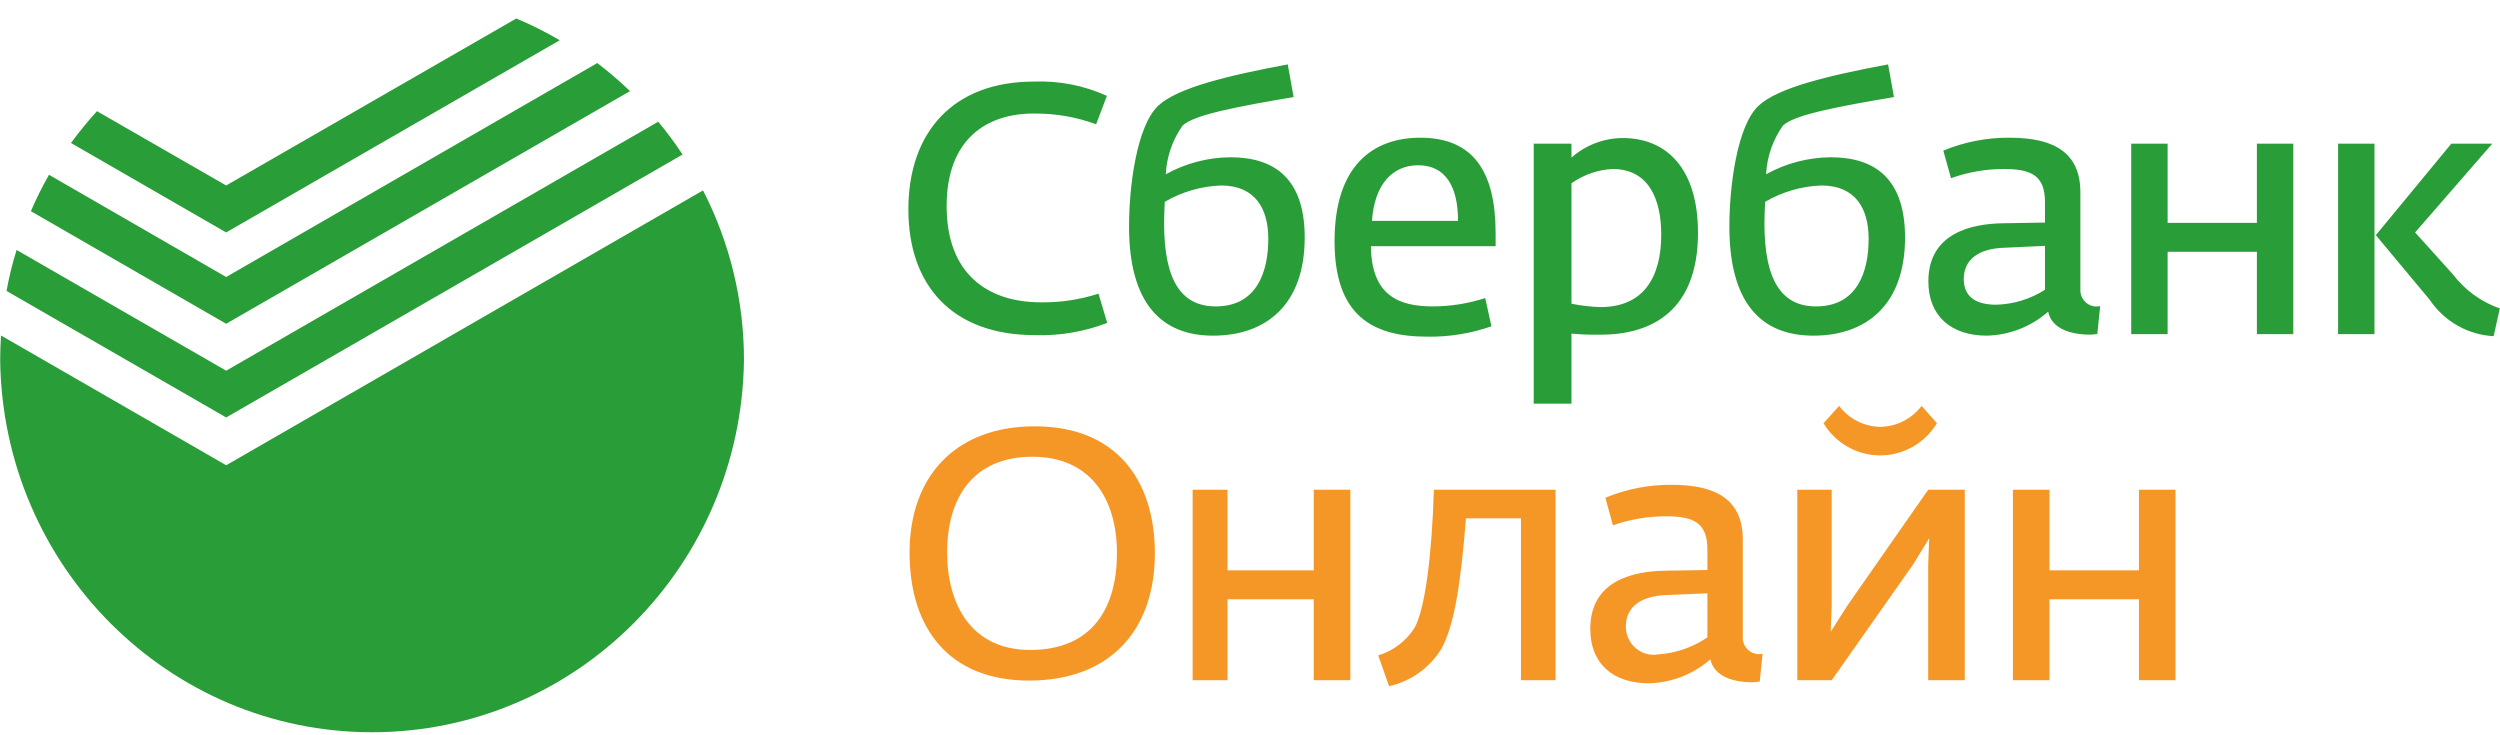 <svg width="119" height="35" viewBox="0 0 119 35" fill="none" xmlns="http://www.w3.org/2000/svg">
<path fill-rule="evenodd" clip-rule="evenodd" d="M43.239 9.971C43.239 6.279 45.38 3.883 49.214 3.883C50.408 3.836 51.597 4.068 52.688 4.563L52.176 5.915C51.237 5.57 50.245 5.397 49.245 5.405C46.905 5.389 45.06 6.676 45.06 9.809C45.06 13.007 46.969 14.391 49.565 14.391C50.489 14.402 51.408 14.263 52.288 13.978L52.704 15.37C51.61 15.79 50.446 15.989 49.277 15.953C45.3 15.953 43.239 13.565 43.239 9.971ZM53.742 10.78C53.742 8.927 54.093 6.012 55.132 5.033C56.042 4.175 58.47 3.592 61.297 3.066L61.577 4.62C59.061 5.049 56.833 5.446 56.29 5.98C55.81 6.658 55.533 7.462 55.491 8.295C56.434 7.772 57.491 7.494 58.566 7.486C60.73 7.486 62.104 8.562 62.104 11.306C62.104 14.537 60.235 15.977 57.743 15.977C55.267 15.977 53.742 14.423 53.742 10.78ZM60.371 11.371C60.371 9.938 59.756 8.829 58.118 8.829C57.178 8.864 56.259 9.13 55.443 9.607C55.427 9.898 55.411 10.335 55.411 10.627C55.411 13.33 56.218 14.585 57.871 14.585C59.828 14.585 60.371 12.934 60.371 11.371ZM63.525 11.476C63.525 7.898 65.338 6.555 67.607 6.555C70.13 6.555 71.192 8.166 71.192 11.112V11.719H65.258C65.275 14.107 66.632 14.585 68.213 14.585C69.057 14.582 69.894 14.448 70.697 14.188L70.993 15.532C70.014 15.873 68.985 16.04 67.95 16.026C65.258 16.026 63.525 14.966 63.525 11.476ZM69.403 10.513C69.403 8.91 68.829 7.866 67.503 7.866C66.313 7.866 65.426 8.74 65.306 10.513H69.403ZM73.005 6.838H74.802V7.502C75.478 6.905 76.343 6.575 77.238 6.571C79.371 6.571 80.824 8.068 80.824 11.08C80.824 14.771 78.644 15.929 76.216 15.929C75.744 15.94 75.272 15.924 74.802 15.88V19.216H73.005V6.838ZM79.075 11.161C79.075 9.518 78.5 8.044 76.759 8.044C76.057 8.08 75.379 8.315 74.802 8.724V14.456C75.257 14.55 75.72 14.604 76.184 14.617C78.253 14.617 79.075 13.177 79.075 11.161ZM82.318 10.78C82.318 8.927 82.669 6.012 83.707 5.033C84.618 4.175 87.046 3.592 89.873 3.066L90.153 4.62C87.637 5.049 85.409 5.446 84.866 5.98C84.386 6.658 84.109 7.462 84.067 8.295C85.01 7.772 86.067 7.494 87.142 7.486C89.306 7.486 90.68 8.562 90.68 11.306C90.68 14.537 88.811 15.977 86.319 15.977C83.827 15.977 82.318 14.423 82.318 10.78ZM88.947 11.371C88.947 9.938 88.332 8.829 86.695 8.829C85.754 8.864 84.835 9.13 84.019 9.607C84.003 9.898 83.987 10.335 83.987 10.627C83.987 13.33 84.794 14.585 86.447 14.585C88.404 14.585 88.947 12.934 88.947 11.371ZM91.79 13.395C91.79 11.112 93.811 10.643 95.376 10.627L97.341 10.594V9.623C97.341 8.376 96.718 8.044 95.392 8.044C94.532 8.043 93.679 8.191 92.868 8.481L92.501 7.17C93.507 6.753 94.585 6.544 95.671 6.555C97.836 6.555 99.026 7.316 99.026 9.153V13.873C99.044 14.099 99.159 14.306 99.34 14.44C99.521 14.573 99.75 14.621 99.968 14.569L99.832 15.896C99.719 15.916 99.604 15.927 99.489 15.929C98.562 15.929 97.66 15.646 97.492 14.836C96.679 15.55 95.645 15.953 94.569 15.977C92.9 15.977 91.79 15.063 91.79 13.395ZM97.341 13.792V11.703L95.424 11.792C94.186 11.825 93.475 12.351 93.475 13.282C93.475 14.188 94.138 14.504 95.016 14.504C95.84 14.484 96.644 14.238 97.341 13.792ZM101.446 6.838H103.179V10.61H107.428V6.838H109.161V15.905H107.428V11.986H103.179V15.905H101.446V6.838ZM111.293 6.838H113.026V15.905H111.293V6.838ZM115.654 14.269L113.09 11.193L116.684 6.838H118.633L114.959 11.064L116.748 13.047C117.322 13.803 118.102 14.372 118.992 14.682L118.697 16.002C117.471 15.937 116.346 15.297 115.654 14.269ZM35.413 17.151C35.283 26.967 27.395 34.855 17.71 34.855C8.026 34.855 0.138 26.967 0.008 17.151C0.008 16.755 0.024 16.358 0.048 15.969L10.766 22.146L33.464 9.064C34.748 11.561 35.417 14.336 35.413 17.151ZM10.766 17.645L0.791 11.898C0.59 12.537 0.43 13.188 0.312 13.848L10.766 19.871L32.49 7.356C32.133 6.813 31.747 6.292 31.331 5.794L10.766 17.645ZM29.99 4.337C29.495 3.863 28.975 3.417 28.432 3.001L10.766 13.185L2.332 8.319C2.013 8.88 1.725 9.458 1.47 10.052L10.766 15.411L29.99 4.337ZM10.766 11.064L26.643 1.916C25.978 1.524 25.287 1.178 24.575 0.88L10.766 8.829L4.616 5.292C4.178 5.774 3.765 6.28 3.379 6.806L10.766 11.064Z" fill="#299D37"/>
<path fill-rule="evenodd" clip-rule="evenodd" d="M43.295 26.307C43.295 22.616 45.539 20.292 49.253 20.292C53.159 20.292 54.972 22.883 54.972 26.339C54.972 29.974 52.863 32.395 48.982 32.395C45.204 32.395 43.295 29.942 43.295 26.307ZM53.167 26.323C53.167 23.716 51.881 21.741 49.15 21.741C46.298 21.741 45.084 23.716 45.084 26.291C45.084 28.792 46.25 30.938 49.038 30.938C52.001 30.938 53.167 28.93 53.167 26.323ZM56.769 23.312H58.43V27.149H62.535V23.312H64.276V32.378H62.535V28.525H58.43V32.378H56.769V23.312ZM65.602 31.197C66.321 30.982 66.94 30.51 67.343 29.869C67.838 28.938 68.157 26.436 68.253 23.312H74.044V32.378H72.398V24.672H69.779C69.531 27.829 69.22 29.756 68.621 30.865C68.063 31.783 67.16 32.432 66.121 32.662L65.602 31.197ZM75.697 29.934C75.697 27.643 77.725 27.181 79.299 27.165L81.272 27.133V26.153C81.272 24.907 80.641 24.575 79.315 24.575C78.451 24.575 77.593 24.72 76.775 25.004L76.416 23.692C77.424 23.274 78.505 23.064 79.594 23.077C81.767 23.077 82.957 23.846 82.957 25.684V30.419C82.975 30.646 83.09 30.853 83.27 30.986C83.451 31.12 83.681 31.167 83.899 31.116L83.763 32.443C83.65 32.462 83.535 32.473 83.42 32.476C82.493 32.476 81.583 32.192 81.415 31.383C80.598 32.096 79.562 32.5 78.484 32.524C76.807 32.524 75.697 31.617 75.697 29.934ZM81.272 30.338V28.242L79.347 28.323C78.101 28.363 77.39 28.889 77.39 29.82C77.388 30.216 77.558 30.592 77.855 30.848C78.153 31.105 78.547 31.214 78.931 31.148C79.769 31.094 80.576 30.814 81.272 30.338ZM85.552 23.312H87.189V28.857L87.142 30.071L87.924 28.841L91.782 23.312H93.523V32.378H91.782V26.866L91.83 25.619L91.055 26.882L87.189 32.378H85.552V23.312ZM86.798 20.146L87.541 19.321C88.008 19.939 88.729 20.306 89.498 20.317C90.271 20.307 90.997 19.94 91.47 19.321L92.197 20.146C91.621 21.097 90.599 21.677 89.498 21.677C88.397 21.677 87.374 21.097 86.798 20.146ZM95.815 23.312H97.556V27.149H101.813V23.312H103.554V32.378H101.813V28.525H97.556V32.378H95.815V23.312Z" fill="#F59726"/>
</svg>
